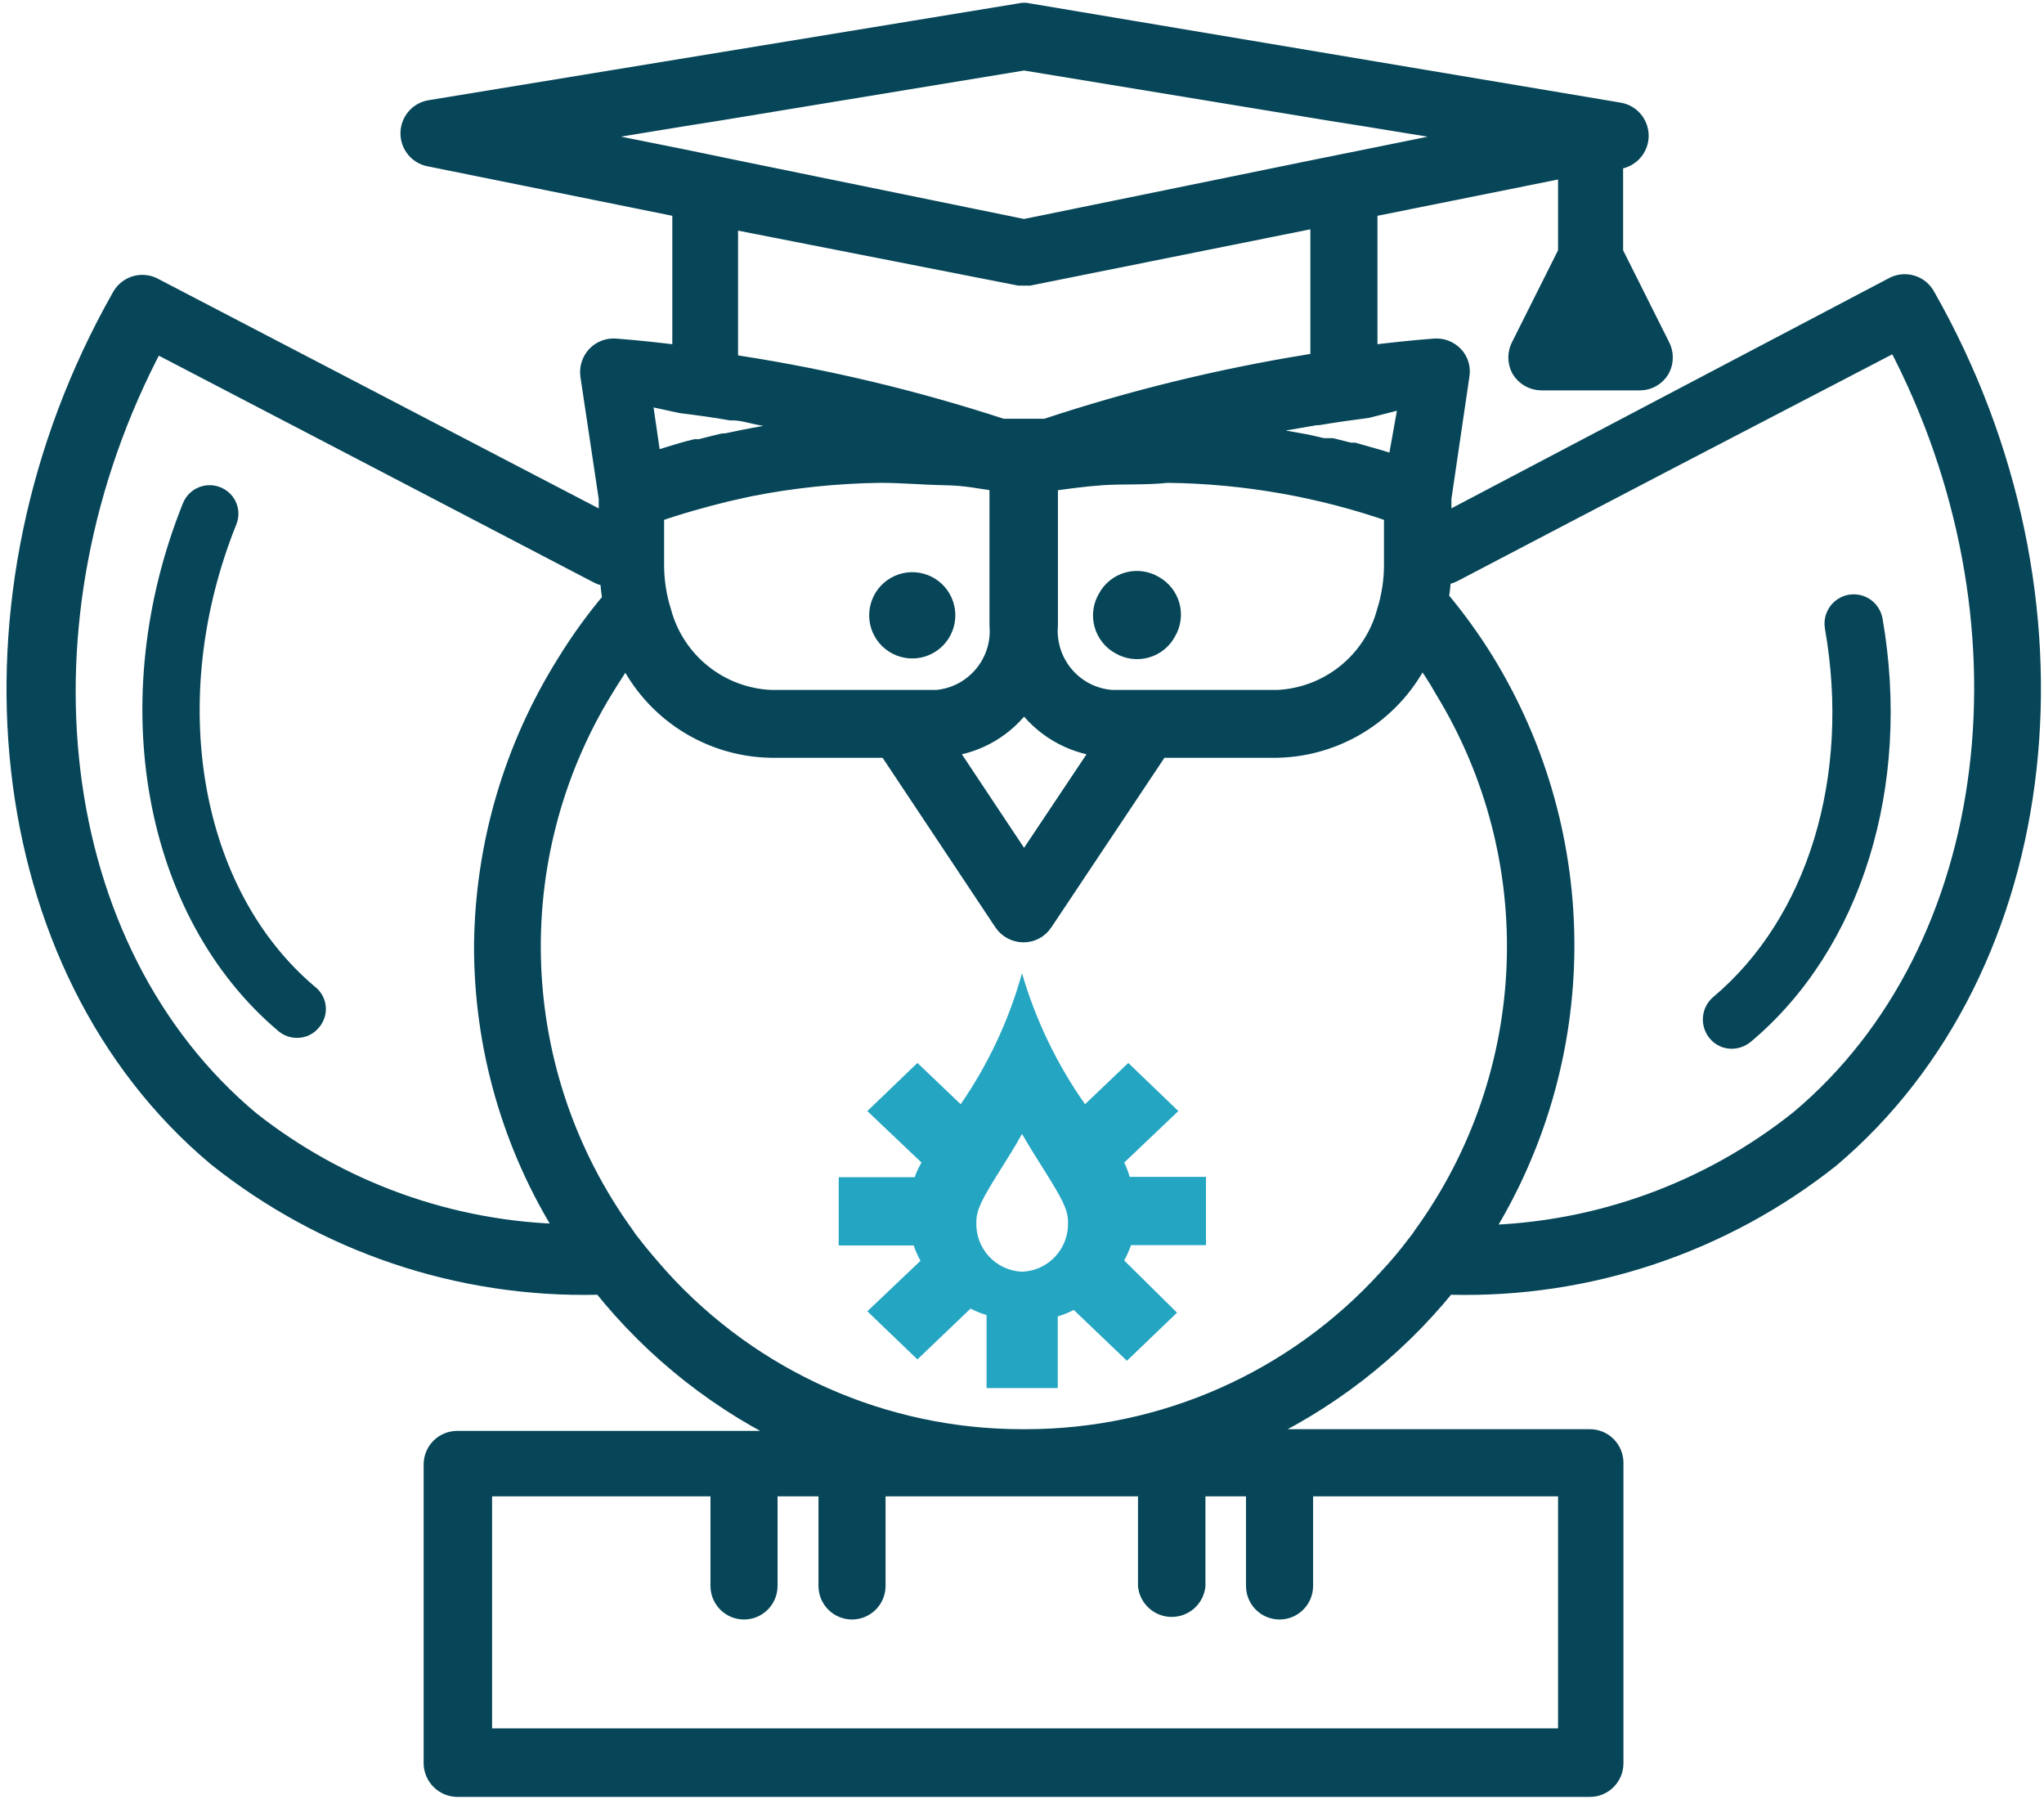 <?xml version="1.0" encoding="UTF-8"?>
<svg width="85px" height="75px" viewBox="0 0 85 75" version="1.1" xmlns="http://www.w3.org/2000/svg" xmlns:xlink="http://www.w3.org/1999/xlink">
    <!-- Generator: sketchtool 52.5 (67469) - http://www.bohemiancoding.com/sketch -->
    <title>3868C7B1-D5EE-449E-9609-0E07E071B8B3</title>
    <desc>Created with sketchtool.</desc>
    <g id="Website" stroke="none" stroke-width="1" fill="none" fill-rule="evenodd">
        <g id="Careers" transform="translate(-1162, -2547)">
            <g id="Benefits" transform="translate(0, 2066)">
                <g id="Bottom" transform="translate(135, 476)">
                    <g id="9" transform="translate(968, 0)">
                        <g id="Careers-/-icon-benefits-contd-ed" transform="translate(59, 0)">
                            <rect id="Background" x="0" y="0" width="85" height="85.1"></rect>
                            <g id="benefits-continued-ed" transform="translate(0, 4.559)">
                                <path d="M80.112,12.765 C79.984,12.518 79.76,12.334 79.492,12.256 C79.224,12.178 78.937,12.214 78.696,12.354 L59.982,22.197 L59.982,21.162 L60.733,16.056 C60.788,15.747 60.694,15.431 60.477,15.205 C60.26,14.979 59.953,14.865 59.642,14.893 C58.721,14.963 57.814,15.063 56.907,15.176 L56.907,9.106 L65.167,7.446 L65.167,10.935 L63.226,14.807 C63.057,15.117 63.057,15.491 63.226,15.8 C63.413,16.107 63.745,16.295 64.104,16.297 L68.198,16.297 C68.554,16.296 68.882,16.107 69.062,15.8 C69.231,15.491 69.231,15.117 69.062,14.807 L67.122,10.935 L67.122,7.092 L67.334,7.092 C67.825,7.009 68.185,6.583 68.185,6.085 C68.185,5.586 67.825,5.16 67.334,5.078 L42.755,0.95 C42.648,0.922 42.536,0.922 42.429,0.95 L17.878,4.978 C17.387,5.061 17.028,5.487 17.028,5.985 C17.028,6.484 17.387,6.91 17.878,6.992 L28.333,9.106 L28.333,15.176 C27.427,15.063 26.52,14.963 25.613,14.893 C25.302,14.863 24.994,14.978 24.777,15.205 C24.564,15.433 24.465,15.746 24.508,16.056 L25.273,21.162 L25.273,22.197 L6.432,12.382 C6.191,12.242 5.903,12.207 5.635,12.284 C5.368,12.362 5.144,12.546 5.015,12.793 C-2.068,25.289 -0.397,40.678 8.996,48.55 C13.49,52.139 19.101,54.032 24.848,53.897 L25.018,53.897 C27.205,56.639 29.998,58.833 33.178,60.308 L19.012,60.308 C18.448,60.308 17.992,60.765 17.992,61.329 L17.992,73.753 C17.999,74.314 18.452,74.767 19.012,74.775 L66.116,74.775 C66.679,74.775 67.136,74.317 67.136,73.753 L67.136,61.258 C67.136,60.694 66.679,60.237 66.116,60.237 L51.949,60.237 C55.144,58.793 57.957,56.622 60.166,53.897 L60.336,53.897 C66.051,54.04 71.635,52.173 76.118,48.62 C85.524,40.678 87.238,25.289 80.112,12.765 Z M65.733,14.183 L66.116,13.403 L66.583,14.183 L65.733,14.183 Z M47.727,29.501 L46.226,29.501 C45.473,29.443 44.775,29.088 44.286,28.512 C43.797,27.937 43.557,27.191 43.619,26.438 L43.619,20.495 C44.356,20.396 45.036,20.296 45.829,20.24 C46.623,20.183 47.642,20.24 48.549,20.14 C51.744,20.177 54.911,20.733 57.928,21.786 L57.928,23.956 C57.925,24.605 57.825,25.251 57.63,25.87 C57.077,27.933 55.256,29.401 53.125,29.501 L47.727,29.501 Z M37.457,29.501 L32.059,29.501 C29.923,29.407 28.094,27.938 27.54,25.87 C27.345,25.251 27.245,24.605 27.242,23.956 L27.242,21.786 C28.22,21.445 29.226,21.162 30.218,20.92 L31.167,20.708 C32.955,20.355 34.771,20.166 36.593,20.14 C37.499,20.14 38.406,20.225 39.298,20.24 C40.191,20.254 40.786,20.396 41.523,20.495 L41.523,26.438 C41.654,27.991 40.509,29.359 38.958,29.501 L37.457,29.501 Z M42.585,29.629 C43.34,30.696 44.516,31.388 45.815,31.53 L42.585,36.366 L39.369,31.53 C40.665,31.392 41.838,30.698 42.585,29.629 Z M58.523,17.02 L58.523,17.233 L58.083,19.686 L57.899,19.686 L57.347,19.516 L56.298,19.218 L56.128,19.218 L55.392,19.034 L55.137,19.034 L55.023,19.034 L54.343,18.878 C53.295,18.679 52.233,18.523 51.17,18.41 L53.493,17.956 L54.726,17.743 L54.825,17.743 C55.505,17.63 56.185,17.531 56.865,17.445 L58.523,17.02 Z M23.729,6.085 L28.489,5.305 L29.835,5.092 L42.585,2.993 L55.335,5.092 L56.681,5.305 L61.455,6.085 L56.907,7.007 L54.867,7.418 L42.585,9.928 L30.317,7.418 L28.333,7.007 L23.729,6.085 Z M42.387,11.942 L42.585,11.942 L42.797,11.942 L54.867,9.517 L54.867,15.474 L54.443,15.545 C50.727,16.145 47.065,17.041 43.492,18.226 L41.678,18.226 C38.105,17.057 34.442,16.179 30.727,15.602 L30.317,15.531 L30.317,9.574 L42.387,11.942 Z M28.333,17.247 C29.027,17.332 29.75,17.431 30.387,17.545 L30.473,17.545 C30.883,17.545 31.28,17.687 31.691,17.758 C32.475,17.899 33.254,18.055 34.028,18.226 C32.968,18.326 31.913,18.482 30.869,18.694 L30.189,18.835 L30.076,18.835 L29.722,18.921 L29.098,19.077 L28.914,19.077 C28.56,19.162 28.22,19.261 27.866,19.374 L27.313,19.545 L27.115,19.545 L26.761,17.119 L26.761,16.907 L28.333,17.247 Z M10.441,47.032 C1.941,39.94 0.354,26.211 6.446,14.722 C12.585,17.918 18.724,21.119 24.863,24.324 C25.006,24.402 25.167,24.441 25.33,24.438 C25.341,24.752 25.374,25.065 25.429,25.374 C24.731,26.2 24.097,27.077 23.531,27.998 C21.327,31.511 20.136,35.565 20.088,39.713 C20.071,43.962 21.271,48.126 23.545,51.712 C18.755,51.616 14.127,49.952 10.37,46.975 L10.441,47.032 Z M30.317,62.279 L29.92,62.279 L29.92,66.378 C29.92,66.942 30.377,67.399 30.94,67.399 C31.503,67.399 31.96,66.942 31.96,66.378 L31.96,62.279 L34.411,62.279 L34.411,66.378 C34.411,66.942 34.868,67.399 35.431,67.399 C35.994,67.399 36.451,66.942 36.451,66.378 L36.451,62.279 L47.699,62.279 L47.699,66.378 C47.76,66.899 48.202,67.292 48.726,67.292 C49.251,67.292 49.692,66.899 49.753,66.378 L49.753,62.279 L52.19,62.279 L52.19,66.378 C52.19,66.942 52.647,67.399 53.21,67.399 C53.773,67.399 54.23,66.942 54.23,66.378 L54.23,62.279 L65.167,62.279 L65.167,72.675 L20.088,72.675 L20.088,62.279 L30.317,62.279 Z M42.656,60.237 L42.5,60.237 C36.77,60.238 31.307,57.817 27.455,53.57 C27.044,53.102 26.633,52.634 26.265,52.152 C26.167,52.035 26.077,51.912 25.996,51.783 C21.154,45.089 20.813,36.134 25.132,29.09 C25.415,28.622 25.712,28.182 26.038,27.672 C27.135,30.005 29.456,31.516 32.031,31.572 L36.904,31.572 L41.707,38.791 C41.898,39.074 42.216,39.243 42.557,39.245 C42.899,39.249 43.219,39.078 43.407,38.791 L48.223,31.572 L53.125,31.572 C55.699,31.513 58.019,30.003 59.117,27.672 C59.429,28.126 59.741,28.579 60.024,29.09 C64.343,36.134 64.002,45.089 59.16,51.783 C59.078,51.912 58.988,52.035 58.891,52.152 C58.508,52.663 58.112,53.131 57.701,53.57 C53.849,57.817 48.385,60.238 42.656,60.237 Z M74.814,46.975 C71.062,49.967 66.435,51.646 61.639,51.755 C66.202,44.487 66.252,35.257 61.767,27.941 C61.199,27.021 60.565,26.144 59.868,25.317 C59.922,25.008 59.955,24.695 59.968,24.381 C60.13,24.384 60.291,24.345 60.435,24.268 C66.555,21.062 72.694,17.862 78.852,14.666 C84.901,26.154 83.243,39.912 74.814,46.975 Z" id="Shape" stroke="#064658" stroke-width="0.75" fill="#064658" fill-rule="nonzero"></path>
                                <path d="M39.157,25.303 C38.763,24.635 37.907,24.407 37.234,24.792 C36.561,25.177 36.322,26.031 36.697,26.71 C37.071,27.388 37.921,27.64 38.604,27.275 C38.945,27.092 39.196,26.779 39.3,26.407 C39.405,26.035 39.353,25.636 39.157,25.303 Z" id="Path" stroke="#064658" stroke-width="0.75" fill="#064658"></path>
                                <path d="M47.997,24.75 C47.664,24.554 47.266,24.502 46.894,24.606 C46.523,24.71 46.209,24.962 46.028,25.303 C45.83,25.634 45.776,26.032 45.878,26.403 C45.979,26.775 46.228,27.09 46.566,27.275 C46.898,27.471 47.297,27.523 47.668,27.418 C48.04,27.314 48.353,27.062 48.535,26.721 C48.732,26.39 48.786,25.993 48.685,25.621 C48.583,25.249 48.335,24.935 47.997,24.75 Z" id="Path" stroke="#064658" stroke-width="0.75" fill="#064658"></path>
                                <path d="M9.477,22.112 C9.561,21.911 9.56,21.685 9.475,21.484 C9.389,21.284 9.227,21.127 9.024,21.048 C8.61,20.881 8.137,21.076 7.962,21.488 C4.718,29.544 6.318,38.394 11.829,43.032 C11.977,43.153 12.163,43.218 12.353,43.217 C12.596,43.22 12.827,43.11 12.977,42.919 C13.121,42.756 13.193,42.54 13.174,42.323 C13.155,42.106 13.048,41.906 12.877,41.77 C7.905,37.6 6.503,29.516 9.477,22.112 Z" id="Path" stroke="#064658" stroke-width="0.75" fill="#064658"></path>
                                <path d="M77.917,26.225 C77.866,25.929 77.661,25.682 77.38,25.577 C77.098,25.473 76.782,25.527 76.551,25.719 C76.32,25.911 76.209,26.212 76.259,26.509 C77.364,32.792 75.522,38.791 71.485,42.181 C71.132,42.484 71.088,43.015 71.386,43.373 C71.542,43.564 71.777,43.674 72.023,43.67 C72.22,43.666 72.409,43.597 72.562,43.472 C77.052,39.713 79.107,33.09 77.917,26.225 Z" id="Path" stroke="#064658" stroke-width="0.75" fill="#064658"></path>
                                <path d="M46.75,48.776 L49.002,46.635 L46.92,44.635 L45.121,46.351 C43.954,44.692 43.068,42.852 42.5,40.905 C41.959,42.85 41.097,44.691 39.95,46.351 L38.151,44.635 L36.068,46.635 L38.321,48.776 C38.206,48.97 38.112,49.174 38.038,49.386 L34.878,49.386 L34.878,52.223 L37.995,52.223 C38.072,52.443 38.167,52.657 38.278,52.861 L36.068,54.96 L38.151,56.96 L40.361,54.847 C40.574,54.957 40.797,55.048 41.027,55.116 L41.027,58.152 L43.987,58.152 L43.987,55.173 C44.217,55.104 44.44,55.014 44.653,54.904 L46.863,57.017 L48.946,55.017 L46.75,52.847 C46.862,52.642 46.957,52.429 47.033,52.209 L50.15,52.209 L50.15,49.372 L46.977,49.372 C46.92,49.167 46.844,48.967 46.75,48.776 Z M42.5,53.315 C41.974,53.293 41.478,53.062 41.122,52.674 C40.766,52.285 40.579,51.771 40.602,51.244 C40.602,50.72 40.857,50.266 41.593,49.089 C41.877,48.635 42.188,48.152 42.5,47.585 C42.826,48.152 43.138,48.635 43.421,49.089 C44.157,50.266 44.413,50.72 44.413,51.244 C44.435,51.774 44.246,52.29 43.887,52.679 C43.528,53.068 43.029,53.297 42.5,53.315 Z" id="Shape" fill="#24A5C2"></path>
                            </g>
                        </g>
                    </g>
                </g>
            </g>
        </g>
    </g>
</svg>